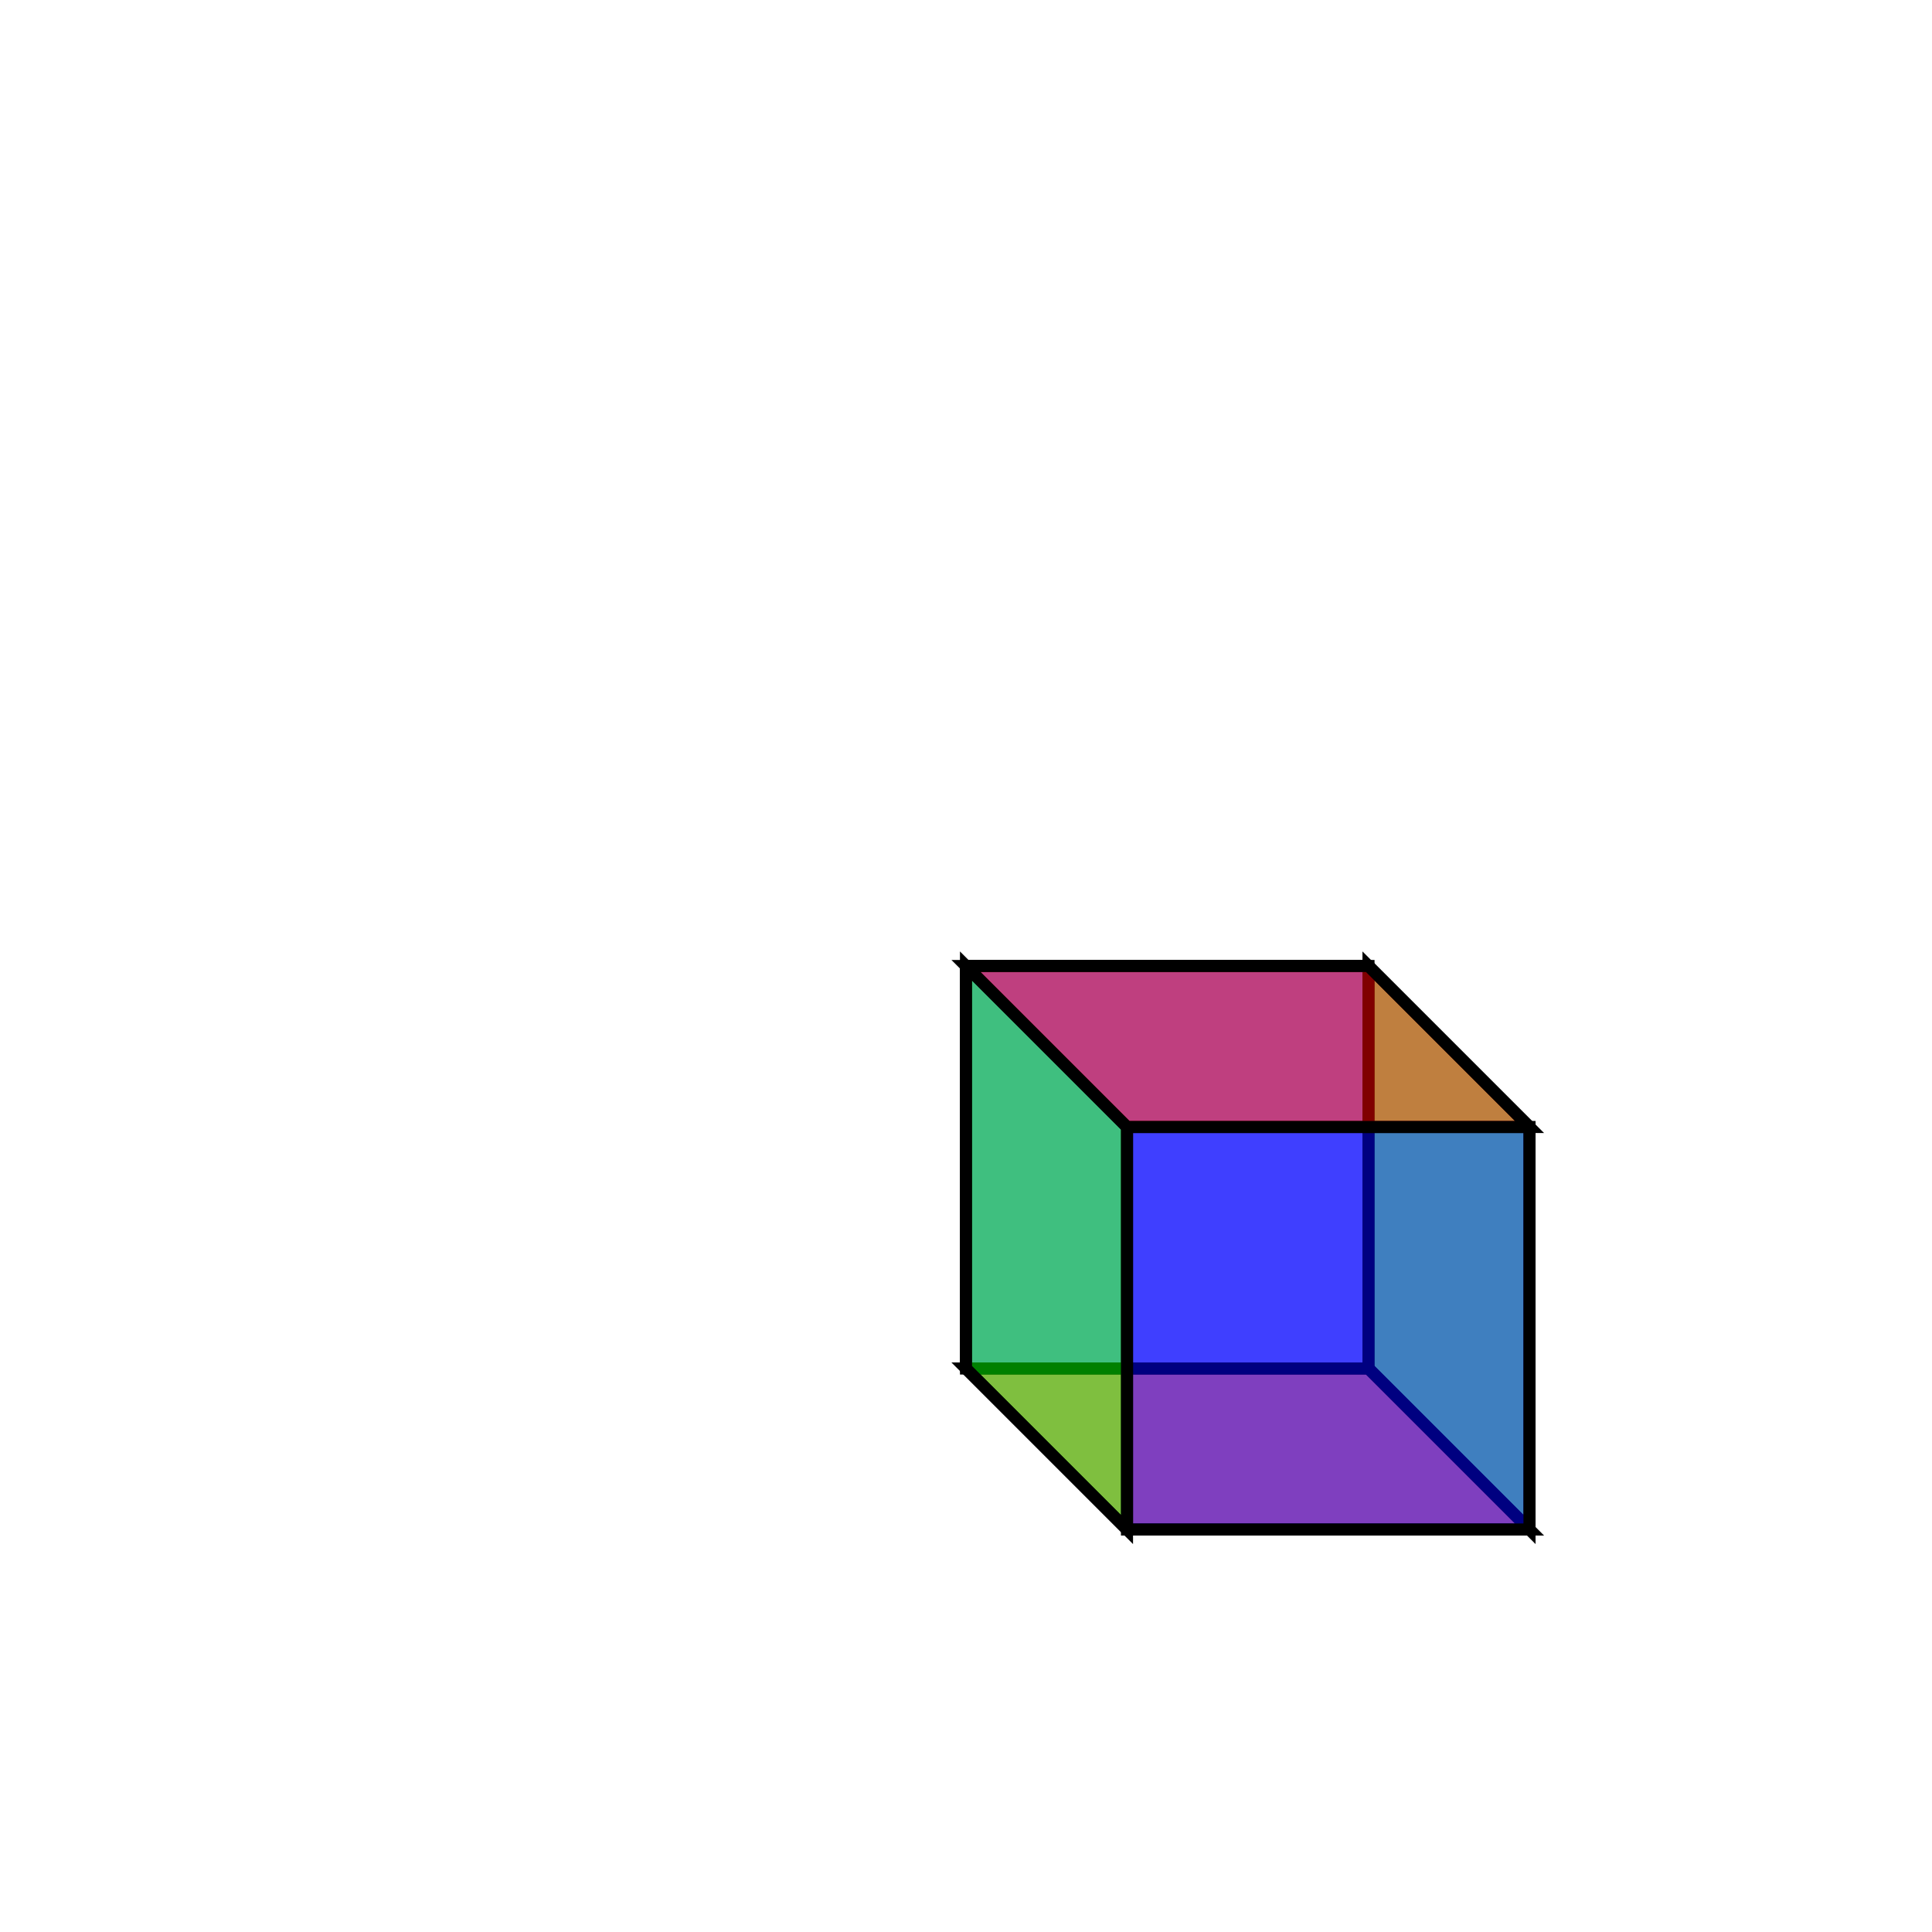 <?xml version="1.0"?>
<!DOCTYPE svg PUBLIC "-//W3C//DTD SVG 1.1//EN" "http://www.w3.org/Graphics/SVG/1.1/DTD/svg11.dtd">
<svg xmlns="http://www.w3.org/2000/svg"
	 xmlns:xlink="http://www.w3.org/1999/xlink"
	 version="1.1" 
	 width="480px" height="480px"
	 style="background-color: rgb(255, 255, 255);">
  <defs>
    <rect id="r1" width="100" height="100" fill-opacity="0.5" fill="#0000ff" stroke="#000000" stroke-width="3"/>
	<polygon id="ps" viewBox="0 0 40 140" points="0 0 40 40 40 140 0 100" fill-opacity="0.5" fill="#00ff00" stroke="#000000" stroke-width="3"/>
	<polygon id="pv" viewBox="0 0 140 40" points="0 0 100 0 140 40 40 40" fill-opacity="0.5" fill="#ff0000" stroke="#000000" stroke-width="3"/>

	<g id="cube" viewBox="0 0 140 140">
	  <use xlink:href="#r1" x="0" y="0" />
      <use xlink:href="#ps" x="100" y="0" />
      <use xlink:href="#pv" x="0" y="100" />

	  <use xlink:href="#r1" x="40" y="40" />
      <use xlink:href="#ps" x="0" y="0" />
      <use xlink:href="#pv" x="0" y="0" />
	</g>
  </defs>

  <g>
	<g>
	  <use xlink:href="#cube" x="240" y="240" />
	  <animate attributeType="XML" attributeName="opacity" from="0" to="1" begin="0s" dur="1.2s" fill="freeze" />
	</g>

	<g opacity="0">
	  <use xlink:href="#cube" x="140" y="240" />
	  <use xlink:href="#cube" x="240" y="140" />
	  <use xlink:href="#cube" x="280" y="280" />
	  <animate attributeType="XML" attributeName="opacity" from="0" to="1" begin="1s" dur="1.2s" fill="freeze" />
	</g>

	<g opacity="0">
	  <use xlink:href="#cube" x="40"  y="240" />
	  <use xlink:href="#cube" x="140" y="140" />
	  <use xlink:href="#cube" x="180" y="280" />
	  <use xlink:href="#cube" x="240" y="40" />
	  <use xlink:href="#cube" x="280" y="180" />
	  <use xlink:href="#cube" x="320" y="320" />
	  <animate attributeType="XML" attributeName="opacity" from="0" to="1" begin="2s" dur="1.2s" fill="freeze" />
	</g>

	<g opacity="0">
	  <use xlink:href="#cube" x="40"  y="140" />
	  <use xlink:href="#cube" x="80"  y="280" />
	  <use xlink:href="#cube" x="140"  y="40" />
	  <use xlink:href="#cube" x="280"  y="80" />
	  <use xlink:href="#cube" x="320"  y="220" />
	  <use xlink:href="#cube" x="220"  y="320" />
	  <animate attributeType="XML" attributeName="opacity" from="0" to="1" begin="3s" dur="1.2s" fill="freeze" />
	</g>

	<g opacity="0">
	  <use xlink:href="#cube" x="40"  y="40" />
	  <use xlink:href="#cube" x="120"  y="320" />
	  <use xlink:href="#cube" x="180"  y="180" />
	  <use xlink:href="#cube" x="320"  y="120" />
	  <animate attributeType="XML" attributeName="opacity" from="0" to="1" begin="4s" dur="1.2s" fill="freeze" />
	</g>

	<g opacity="0">
	  <use xlink:href="#cube" x="80"  y="180" />
	  <use xlink:href="#cube" x="180"  y="80" />
	  <use xlink:href="#cube" x="220"  y="220" />
	  <animate attributeType="XML" attributeName="opacity" from="0" to="1" begin="5s" dur="1.2s" fill="freeze" />
	</g>

	<g opacity="0">
	  <use xlink:href="#cube" x="80"  y="80" />
	  <use xlink:href="#cube" x="220"  y="120" />
	  <use xlink:href="#cube" x="120"  y="220" />
	  <animate attributeType="XML" attributeName="opacity" from="0" to="1" begin="6s" dur="1.2s" fill="freeze" />
	</g>

	<g opacity="0">
	  <use xlink:href="#cube" x="120"  y="120" />
	  <animate attributeType="XML" attributeName="opacity" from="0" to="1" begin="7s" dur="1.2s" fill="freeze" />
	</g>
  </g>
</svg>

